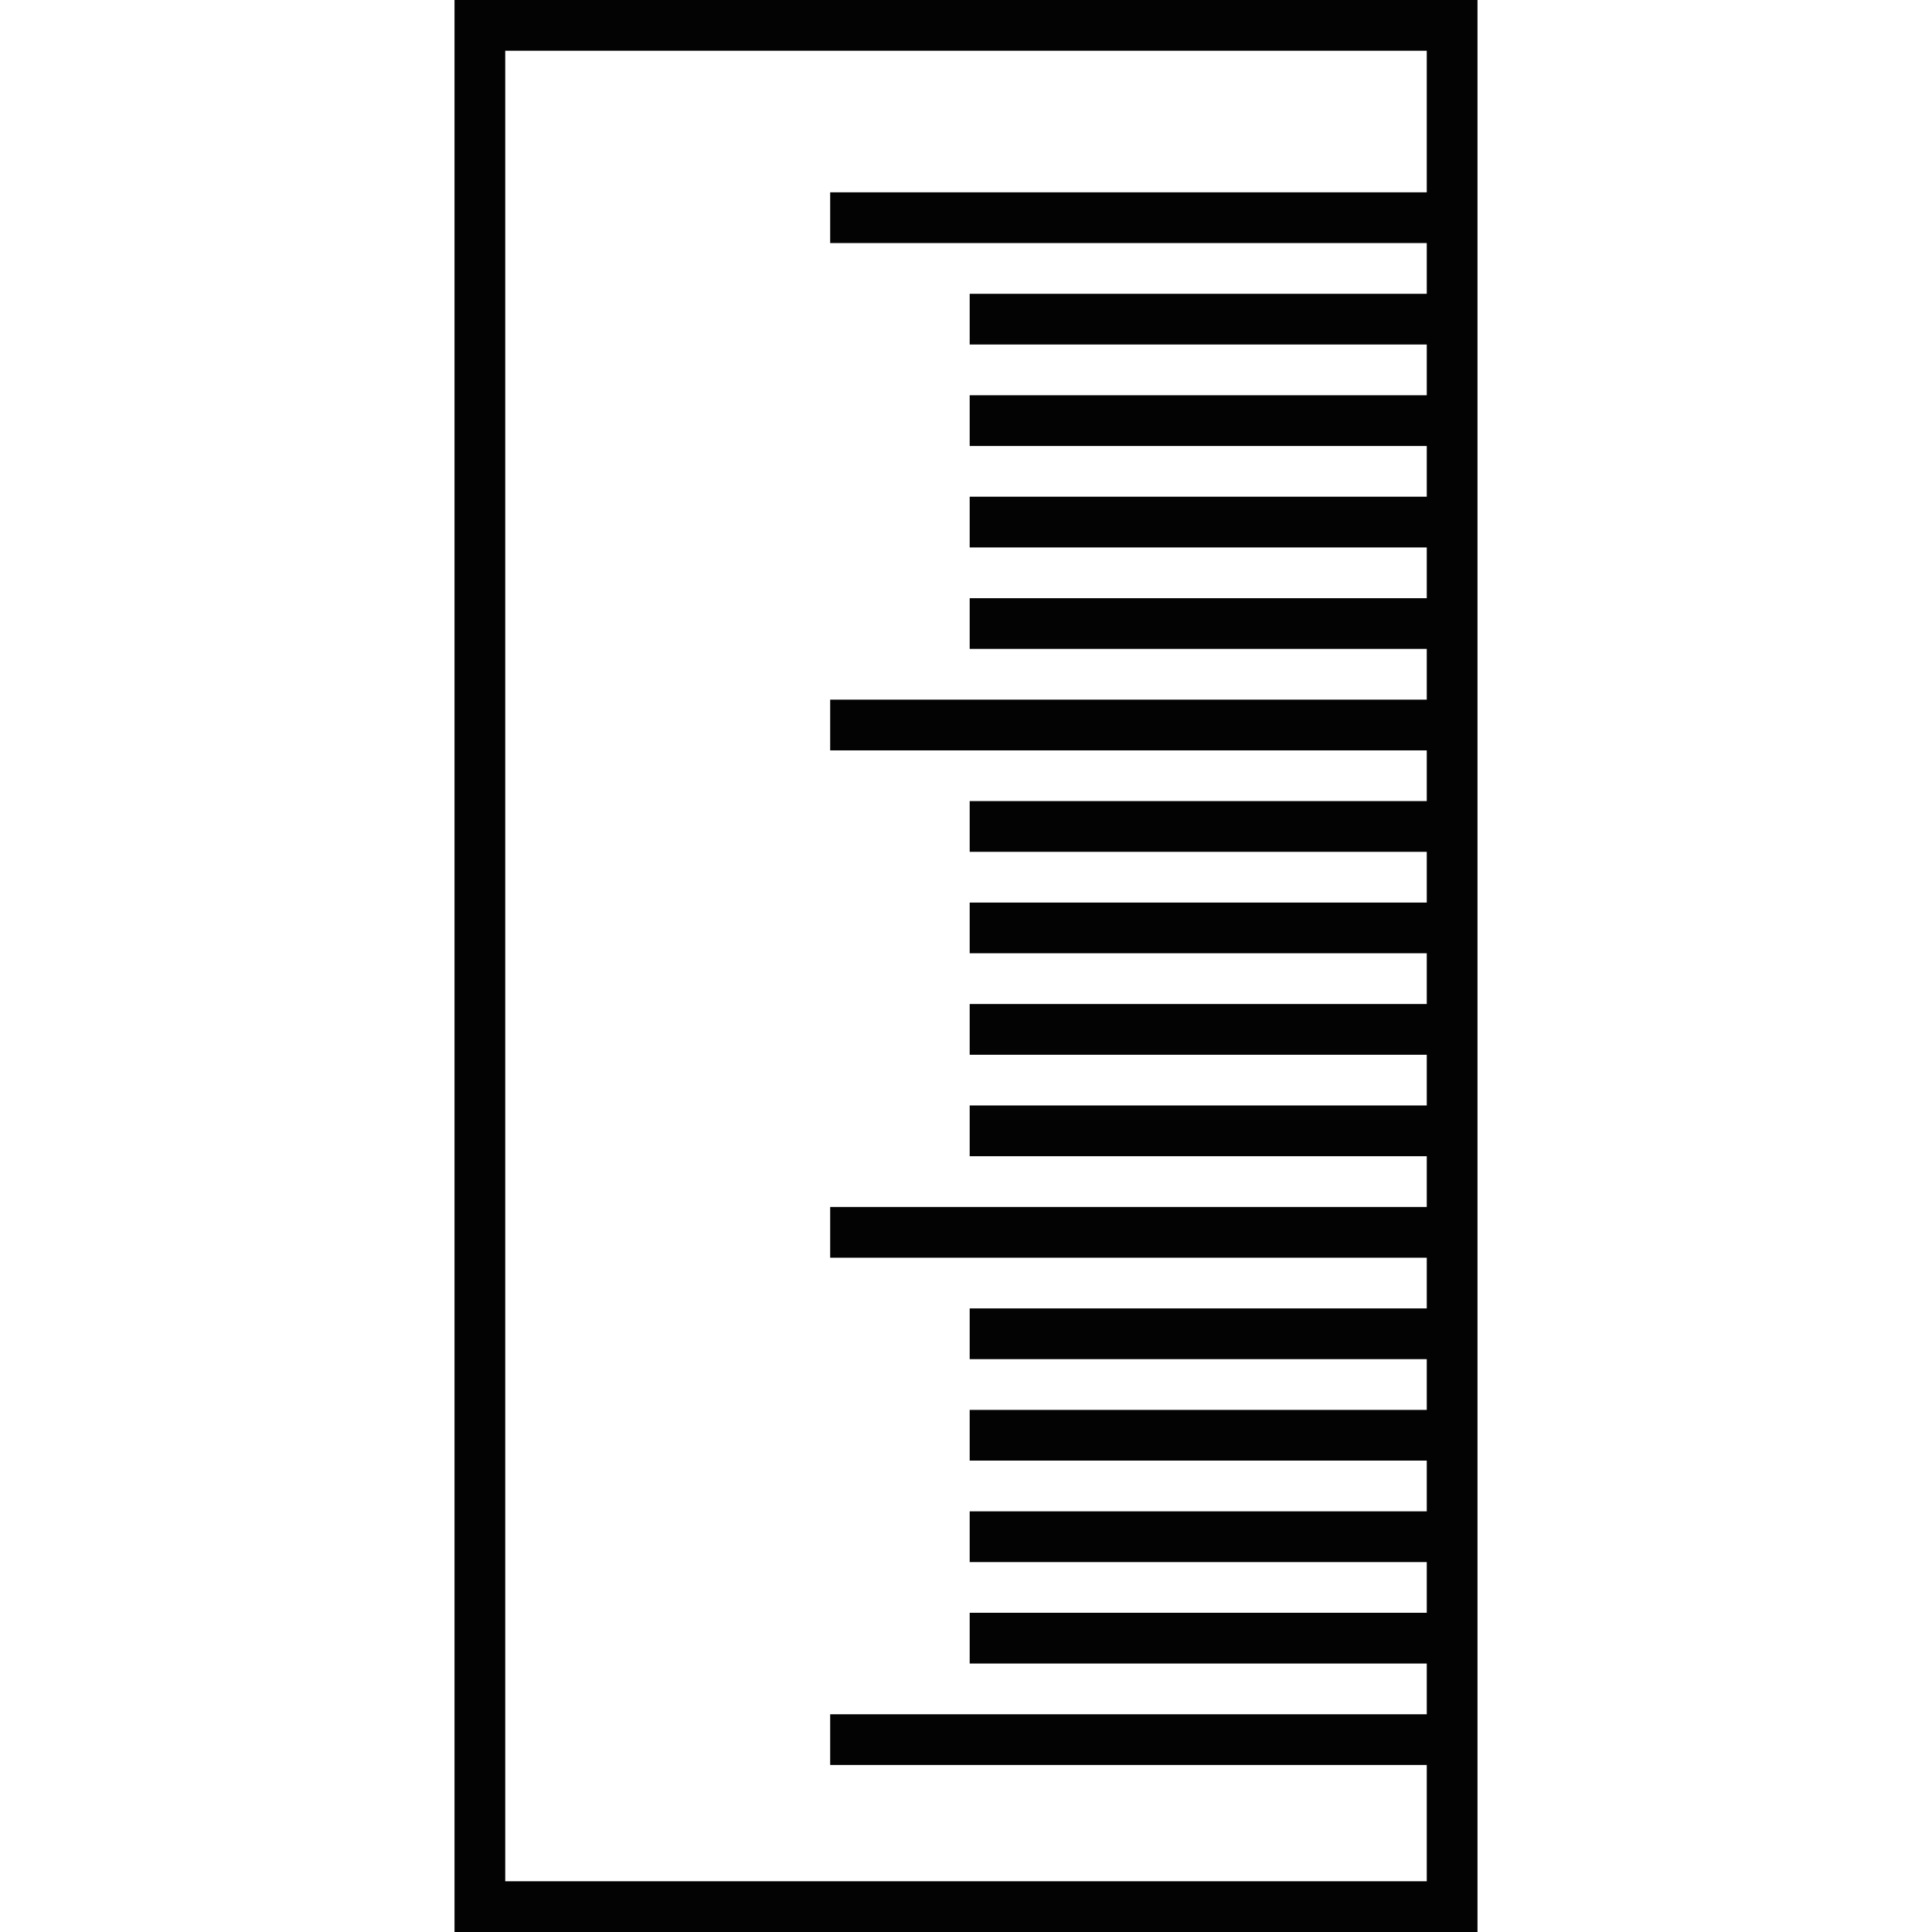 <?xml version="1.0" encoding="iso-8859-1"?>
<!-- Generator: Adobe Illustrator 16.0.0, SVG Export Plug-In . SVG Version: 6.00 Build 0)  -->
<!DOCTYPE svg PUBLIC "-//W3C//DTD SVG 1.1//EN" "http://www.w3.org/Graphics/SVG/1.1/DTD/svg11.dtd">
<svg version="1.1" id="Capa_1" xmlns="http://www.w3.org/2000/svg" xmlns:xlink="http://www.w3.org/1999/xlink" x="0px" y="0px"
	 width="445.977px" height="445.976px" viewBox="0 0 445.977 445.976" style="enable-background:new 0 0 445.977 445.976;"
	 xml:space="preserve">
<g>
	<path style="fill:#030303;" d="M104.917,0v445.976H341.06V0H104.917z M116.627,434.26V11.71h212.721V44.4H191.634v11.71h137.715
		v11.711H223.838v11.71h105.511v11.711H223.838v11.71h105.511v11.711H223.838v11.71h105.511v11.711H223.838v11.71h105.511v11.71
		H191.634v11.71h137.715v11.71H223.838v11.71h105.511v11.71H223.838v11.711h105.511v11.71H223.838v11.711h105.511v11.71H223.838
		V266.9h105.511v11.711H191.634v11.71h137.715v11.71H223.838v11.711h105.511v11.711H223.838v11.71h105.511v11.711H223.838v11.71
		h105.511v11.711H223.838v11.71h105.511v11.711H191.634v11.71h137.715v26.835H116.627z"/>
</g>
<g>
</g>
<g>
</g>
<g>
</g>
<g>
</g>
<g>
</g>
<g>
</g>
<g>
</g>
<g>
</g>
<g>
</g>
<g>
</g>
<g>
</g>
<g>
</g>
<g>
</g>
<g>
</g>
<g>
</g>
</svg>
